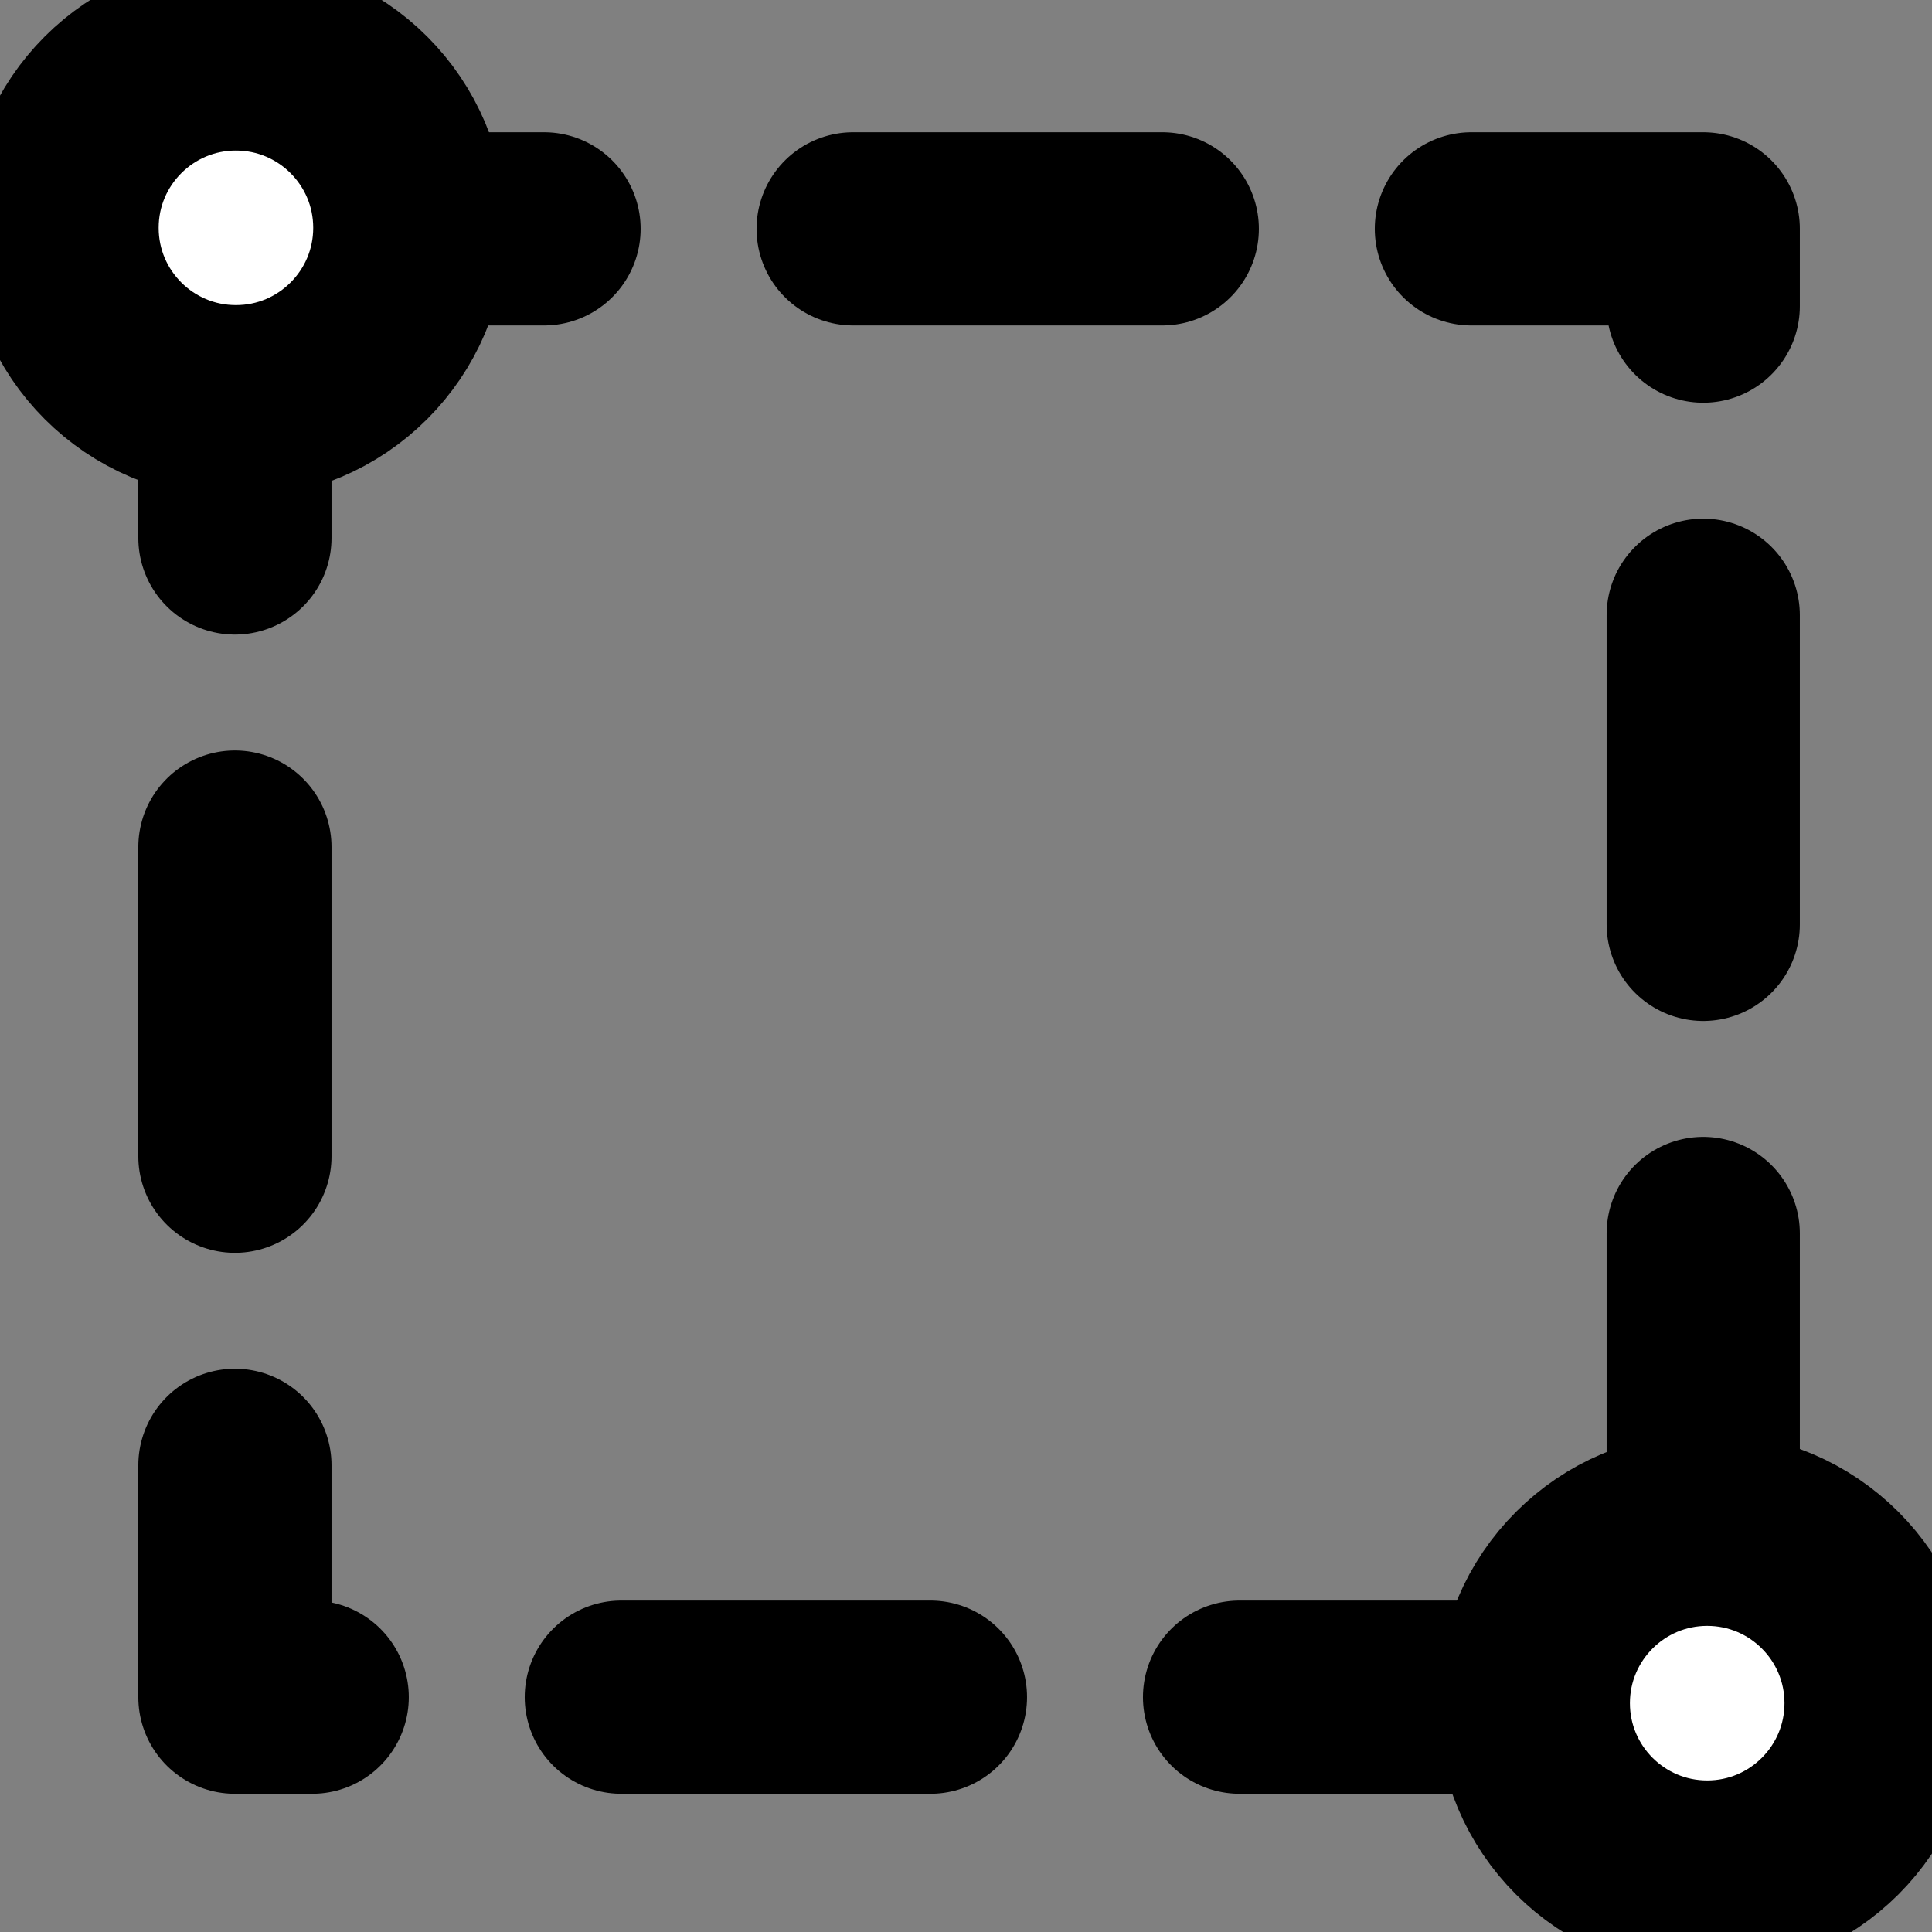 <svg width="500px" height="500px" viewBox="0 0 500 500" version="1.1" xmlns="http://www.w3.org/2000/svg" xmlns:xlink="http://www.w3.org/1999/xlink" xml:space="preserve" xmlns:serif="http://www.serif.com/" style="fill-rule:evenodd;clip-rule:evenodd;stroke-linecap:square;stroke-miterlimit:2;">

 <rect x="0" y="0" width="500" height="500" fill="#808080" stroke="none"/>

 <g>
  <title>Layer 1</title>
  <rect x="60.796" y="59.225" width="380" height="380" stroke-dasharray="80" style="stroke-linecap: round; stroke-miterlimit: 6; stroke-linejoin: round; fill: none; stroke: rgb(0, 0, 0); stroke-width: 50px;"></rect>
  <ellipse style="stroke: rgb(0, 0, 0); fill: rgb(255, 255, 255); stroke-width: 50px;" cx="61.059" cy="58.963" rx="45" ry="45"></ellipse>
  <ellipse style="stroke: rgb(0, 0, 0); fill: rgb(255, 255, 255); stroke-width: 50px;" cx="441.823" cy="440.776" rx="45" ry="45"></ellipse>
 </g>
</svg>